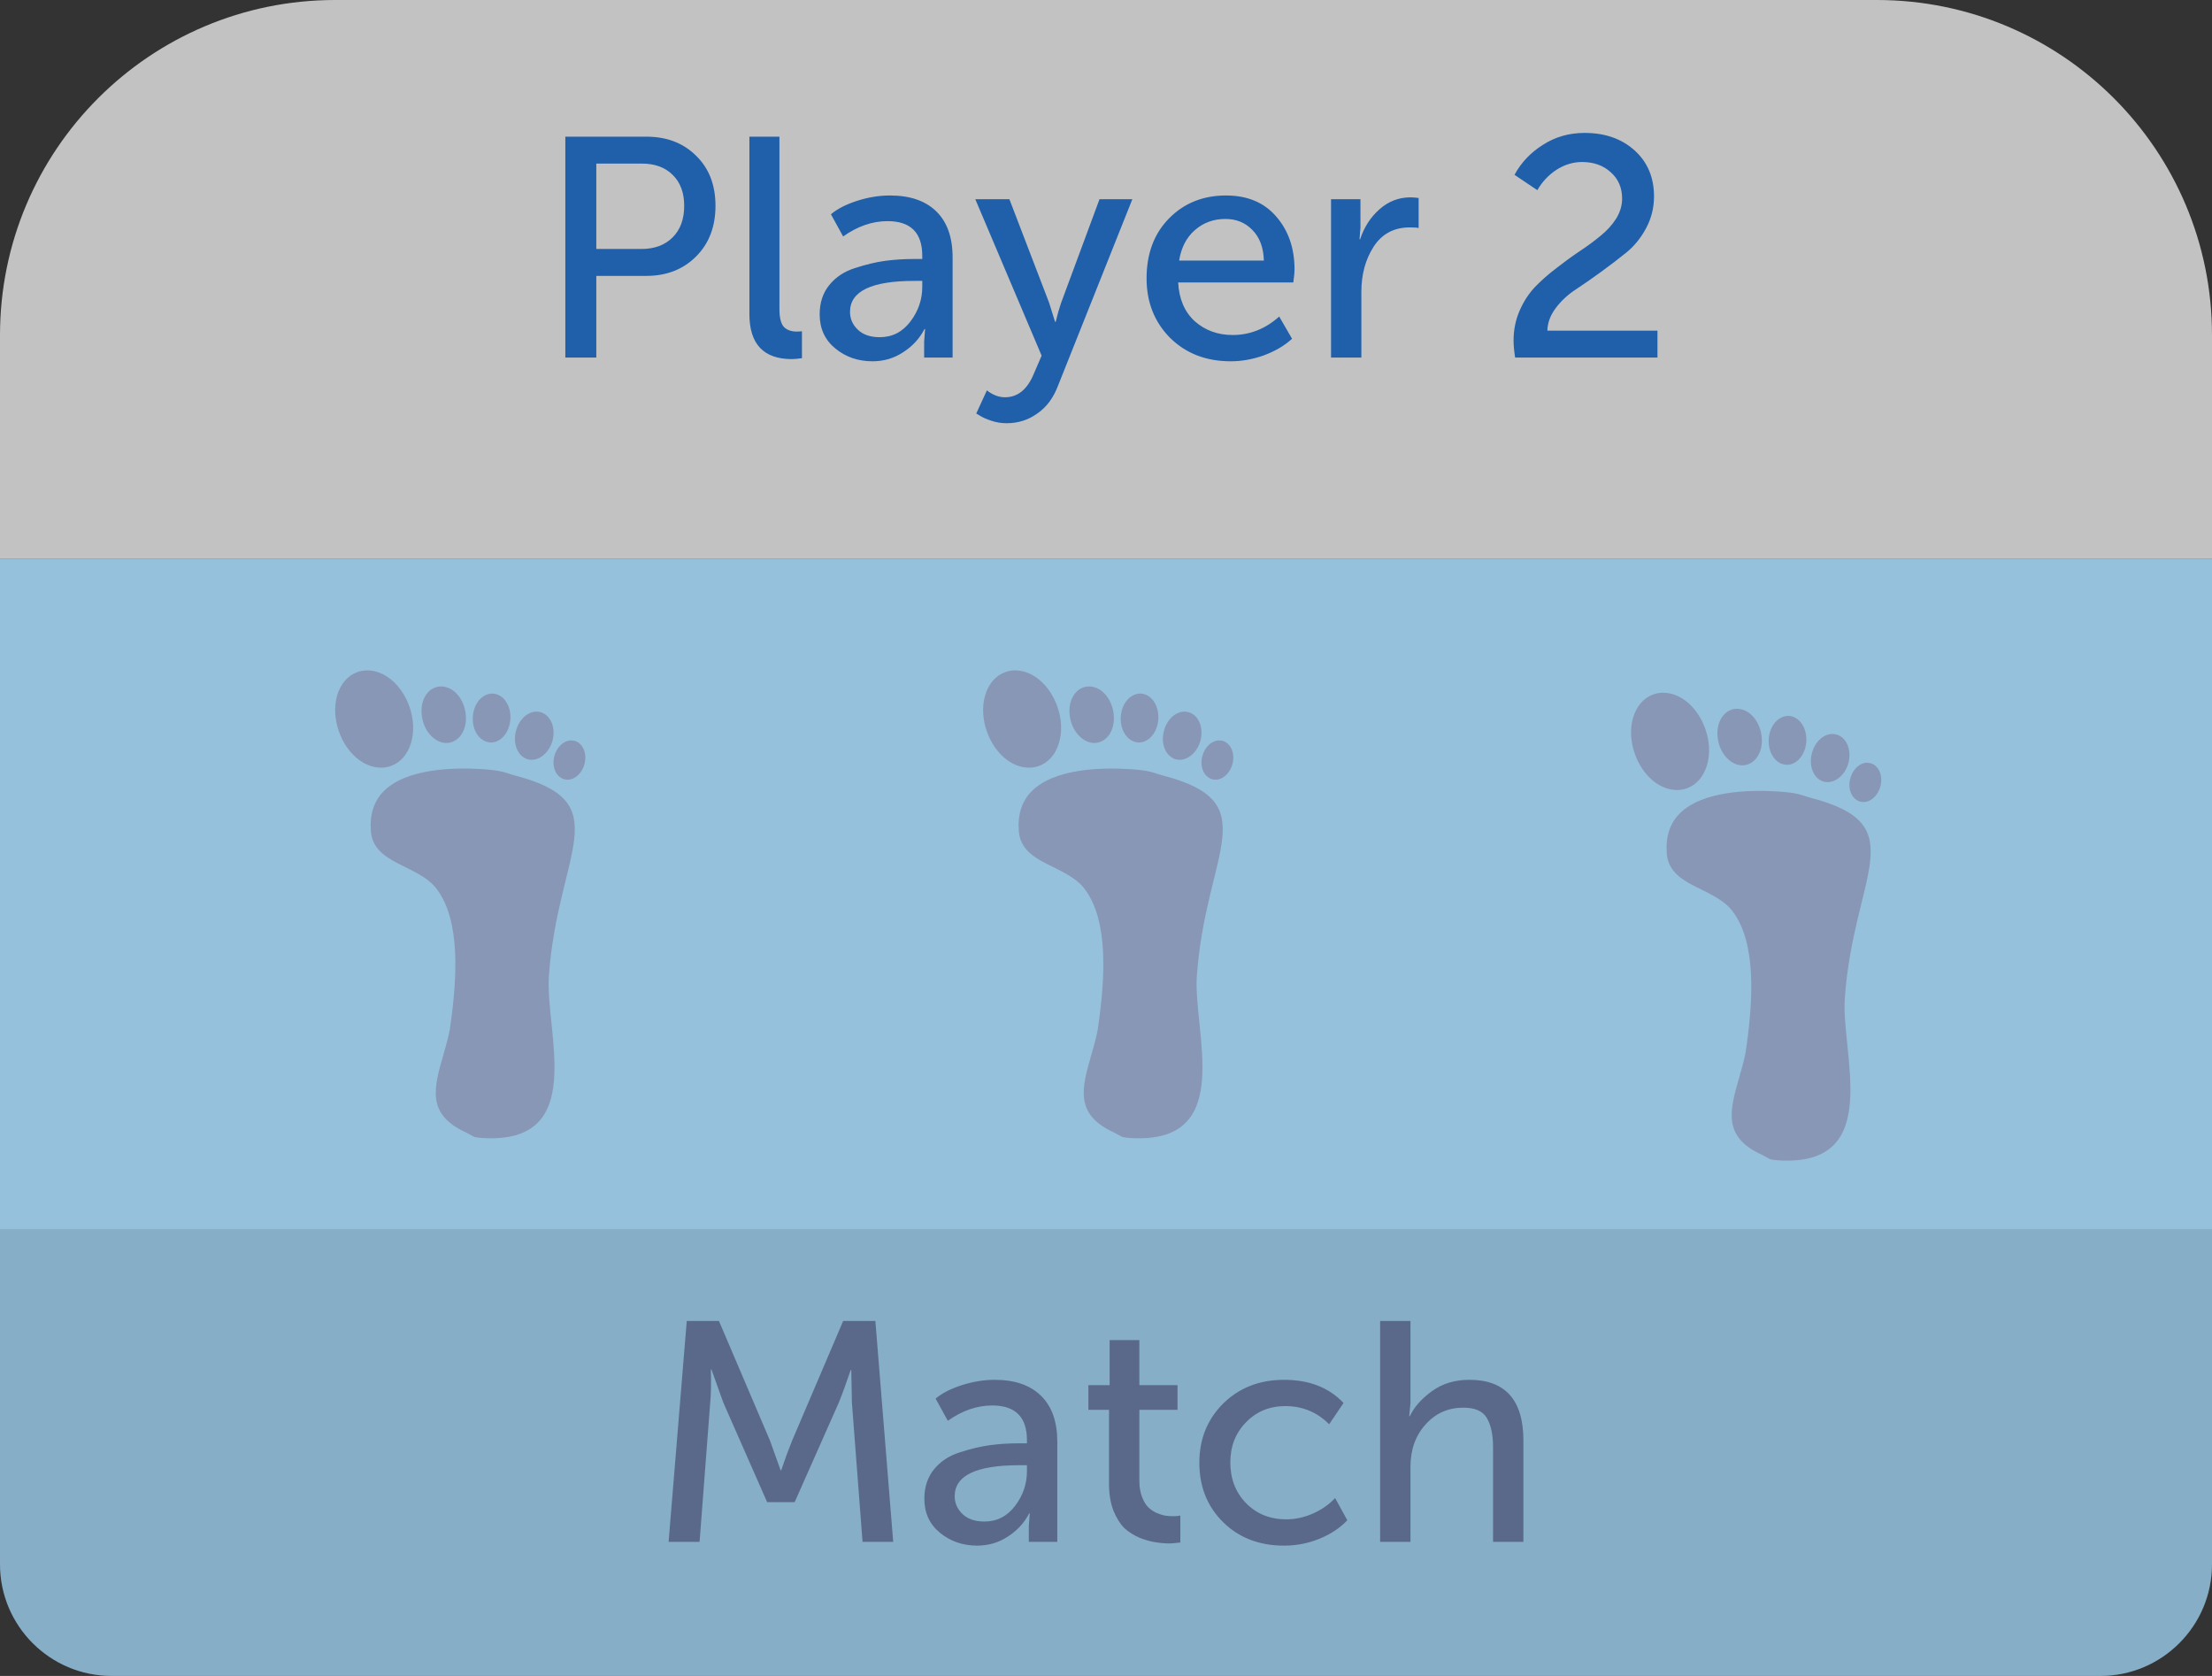 <svg width="99" height="75" viewBox="0 0 99 75" fill="none" xmlns="http://www.w3.org/2000/svg">
<rect x="0" y="0" width="99" height="75" fill="#333333" stroke="none"/>
<path d="M0 25H99V70C99 72.761 96.761 75 94 75H5C2.239 75 0 72.761 0 70V25Z" fill="#95C1DC"/>
<path d="M0 15C0 6.716 6.716 0 15 0H84C92.284 0 99 6.716 99 15V25H0V15Z" fill="white" fill-opacity="0.7"/>
<path d="M25.302 16V6.116H28.928C29.843 6.116 30.585 6.401 31.154 6.97C31.733 7.53 32.022 8.277 32.022 9.21C32.022 10.143 31.733 10.899 31.154 11.478C30.575 12.057 29.833 12.346 28.928 12.346H26.688V16H25.302ZM26.688 11.142H28.704C29.292 11.142 29.759 10.969 30.104 10.624C30.449 10.279 30.622 9.807 30.622 9.21C30.622 8.622 30.449 8.16 30.104 7.824C29.768 7.488 29.306 7.32 28.718 7.32H26.688V11.142ZM33.54 14.054V6.116H34.884V13.83C34.884 14.213 34.95 14.479 35.08 14.628C35.22 14.768 35.412 14.838 35.654 14.838C35.757 14.838 35.836 14.833 35.892 14.824V16.028C35.696 16.056 35.547 16.07 35.444 16.07C34.175 16.07 33.54 15.398 33.54 14.054ZM36.685 14.068C36.685 13.545 36.829 13.107 37.119 12.752C37.408 12.397 37.791 12.145 38.267 11.996C38.752 11.837 39.2 11.73 39.611 11.674C40.021 11.618 40.455 11.59 40.913 11.59H41.277V11.45C41.277 10.414 40.759 9.896 39.723 9.896C39.041 9.896 38.379 10.125 37.735 10.582L37.189 9.588C37.478 9.345 37.87 9.145 38.365 8.986C38.859 8.827 39.349 8.748 39.835 8.748C40.731 8.748 41.421 8.986 41.907 9.462C42.392 9.938 42.635 10.624 42.635 11.52V16H41.361V15.286L41.403 14.726H41.375C41.16 15.146 40.843 15.491 40.423 15.762C40.012 16.033 39.555 16.168 39.051 16.168C38.407 16.168 37.851 15.977 37.385 15.594C36.918 15.211 36.685 14.703 36.685 14.068ZM38.043 13.956C38.043 14.264 38.159 14.53 38.393 14.754C38.626 14.978 38.953 15.09 39.373 15.09C39.933 15.09 40.39 14.857 40.745 14.39C41.099 13.923 41.277 13.405 41.277 12.836V12.57H40.927C39.004 12.57 38.043 13.032 38.043 13.956ZM44.169 17.47C44.43 17.675 44.701 17.778 44.981 17.778C45.55 17.778 45.979 17.428 46.269 16.728L46.619 15.916L43.651 8.916H45.177L46.955 13.55L47.221 14.404H47.249C47.323 14.087 47.403 13.807 47.487 13.564L49.209 8.916H50.679L47.347 17.274C47.141 17.815 46.833 18.226 46.423 18.506C46.021 18.795 45.564 18.94 45.051 18.94C44.817 18.94 44.589 18.903 44.365 18.828C44.141 18.753 43.973 18.679 43.861 18.604L43.693 18.506L44.169 17.47ZM51.316 12.458C51.316 11.347 51.653 10.451 52.325 9.77C52.996 9.089 53.846 8.748 54.873 8.748C55.834 8.748 56.585 9.065 57.127 9.7C57.668 10.325 57.938 11.114 57.938 12.066C57.938 12.187 57.92 12.379 57.883 12.64H52.73C52.768 13.377 53.015 13.956 53.472 14.376C53.939 14.787 54.504 14.992 55.166 14.992C55.941 14.992 56.636 14.717 57.252 14.166L57.827 15.16C57.49 15.468 57.071 15.715 56.566 15.902C56.072 16.079 55.577 16.168 55.083 16.168C53.981 16.168 53.076 15.818 52.367 15.118C51.666 14.409 51.316 13.522 51.316 12.458ZM52.773 11.66H56.566C56.548 11.072 56.375 10.615 56.048 10.288C55.731 9.961 55.33 9.798 54.844 9.798C54.312 9.798 53.855 9.966 53.472 10.302C53.099 10.629 52.866 11.081 52.773 11.66ZM59.572 16V8.916H60.888V10.19L60.846 10.708H60.873C61.051 10.167 61.34 9.719 61.742 9.364C62.143 9.009 62.605 8.832 63.127 8.832C63.221 8.832 63.342 8.841 63.492 8.86V10.204C63.417 10.185 63.286 10.176 63.099 10.176C62.39 10.176 61.849 10.465 61.475 11.044C61.111 11.613 60.929 12.285 60.929 13.06V16H59.572ZM67.811 16C67.764 15.701 67.741 15.449 67.741 15.244C67.741 14.768 67.829 14.325 68.007 13.914C68.184 13.503 68.413 13.149 68.693 12.85C68.982 12.551 69.299 12.271 69.645 12.01C69.99 11.739 70.335 11.487 70.681 11.254C71.035 11.021 71.353 10.787 71.633 10.554C71.922 10.321 72.155 10.064 72.333 9.784C72.51 9.495 72.599 9.196 72.599 8.888C72.599 8.403 72.431 8.011 72.095 7.712C71.759 7.404 71.329 7.25 70.807 7.25C70.405 7.25 70.023 7.367 69.659 7.6C69.304 7.833 69.019 8.137 68.805 8.51L67.783 7.824C68.081 7.273 68.506 6.825 69.057 6.48C69.607 6.125 70.228 5.948 70.919 5.948C71.833 5.948 72.58 6.209 73.159 6.732C73.737 7.255 74.027 7.941 74.027 8.79C74.027 9.294 73.91 9.765 73.677 10.204C73.443 10.643 73.149 11.007 72.795 11.296C72.449 11.576 72.071 11.865 71.661 12.164C71.25 12.463 70.867 12.729 70.513 12.962C70.158 13.195 69.859 13.475 69.617 13.802C69.383 14.119 69.262 14.451 69.253 14.796H74.181V16H67.811Z" fill="#205FA9"/>
<path d="M0 55H99V70C99 72.761 96.761 75 94 75H5C2.239 75 0 72.761 0 70V55Z" fill="black" fill-opacity="0.1"/>
<path d="M29.924 69L30.736 59.116H32.178L34.46 64.464L34.936 65.794H34.964C35.141 65.271 35.305 64.828 35.454 64.464L37.736 59.116H39.178L39.976 69H38.604L38.128 62.77L38.1 61.314H38.072C37.867 61.921 37.689 62.406 37.54 62.77L35.566 67.222H34.334L32.374 62.77L31.842 61.286H31.814C31.833 61.874 31.823 62.369 31.786 62.77L31.31 69H29.924ZM41.37 67.068C41.37 66.545 41.515 66.107 41.804 65.752C42.093 65.397 42.476 65.145 42.952 64.996C43.438 64.837 43.886 64.73 44.296 64.674C44.707 64.618 45.141 64.59 45.598 64.59H45.962V64.45C45.962 63.414 45.444 62.896 44.408 62.896C43.727 62.896 43.064 63.125 42.42 63.582L41.874 62.588C42.163 62.345 42.556 62.145 43.05 61.986C43.545 61.827 44.035 61.748 44.52 61.748C45.416 61.748 46.107 61.986 46.592 62.462C47.078 62.938 47.32 63.624 47.32 64.52V69H46.046V68.286L46.088 67.726H46.06C45.846 68.146 45.528 68.491 45.108 68.762C44.697 69.033 44.24 69.168 43.736 69.168C43.092 69.168 42.537 68.977 42.07 68.594C41.603 68.211 41.37 67.703 41.37 67.068ZM42.728 66.956C42.728 67.264 42.845 67.53 43.078 67.754C43.312 67.978 43.638 68.09 44.058 68.09C44.618 68.09 45.075 67.857 45.43 67.39C45.785 66.923 45.962 66.405 45.962 65.836V65.57H45.612C43.69 65.57 42.728 66.032 42.728 66.956ZM49.635 66.41V63.092H48.711V61.986H49.663V59.97H50.993V61.986H52.701V63.092H50.993V66.256C50.993 66.527 51.03 66.765 51.105 66.97C51.18 67.166 51.268 67.32 51.371 67.432C51.483 67.544 51.609 67.633 51.749 67.698C51.898 67.763 52.029 67.805 52.141 67.824C52.262 67.843 52.384 67.852 52.505 67.852C52.626 67.852 52.734 67.843 52.827 67.824V69.028C52.603 69.056 52.444 69.07 52.351 69.07C52.136 69.07 51.922 69.051 51.707 69.014C51.502 68.986 51.268 68.921 51.007 68.818C50.746 68.706 50.517 68.561 50.321 68.384C50.134 68.197 49.971 67.936 49.831 67.6C49.7 67.255 49.635 66.858 49.635 66.41ZM53.678 65.458C53.678 64.403 54.032 63.521 54.742 62.812C55.461 62.103 56.37 61.748 57.472 61.748C58.592 61.748 59.478 62.093 60.132 62.784L59.488 63.736C58.947 63.195 58.293 62.924 57.528 62.924C56.819 62.924 56.23 63.167 55.764 63.652C55.297 64.128 55.064 64.725 55.064 65.444C55.064 66.172 55.297 66.779 55.764 67.264C56.24 67.749 56.842 67.992 57.57 67.992C57.962 67.992 58.354 67.908 58.746 67.74C59.147 67.563 59.483 67.329 59.754 67.04L60.3 68.034C59.973 68.379 59.558 68.655 59.054 68.86C58.55 69.065 58.023 69.168 57.472 69.168C56.361 69.168 55.451 68.818 54.742 68.118C54.032 67.418 53.678 66.531 53.678 65.458ZM61.769 69V59.116H63.127V62.784L63.071 63.372H63.099C63.295 62.961 63.626 62.588 64.093 62.252C64.559 61.916 65.115 61.748 65.759 61.748C67.373 61.748 68.181 62.653 68.181 64.464V69H66.823V64.772C66.823 64.203 66.729 63.764 66.543 63.456C66.365 63.148 66.015 62.994 65.493 62.994C64.811 62.994 64.247 63.246 63.799 63.75C63.351 64.245 63.127 64.875 63.127 65.64V69H61.769Z" fill="#5A6989"/>
<path d="M21.603 50.928C21.48 50.921 21.358 50.906 21.236 50.882L20.872 50.686C19.075 49.874 19.415 48.695 19.848 47.188C19.95 46.839 20.053 46.474 20.125 46.105C20.479 43.736 20.607 41.205 19.555 39.795C18.718 38.675 16.714 38.696 16.598 37.192C16.541 36.455 16.732 35.857 17.167 35.414C18.186 34.378 20.338 34.344 21.53 34.417C22.52 34.476 22.607 34.588 23.053 34.706C27.696 35.916 24.963 38.086 24.566 43.673C24.389 46.187 26.339 51.216 21.603 50.928Z" fill="#8897B6"/>
<path d="M16.435 30C16.285 30 16.138 30.025 16.001 30.074C15.558 30.23 15.232 30.612 15.083 31.144C14.948 31.631 14.979 32.197 15.169 32.736C15.511 33.704 16.27 34.354 17.057 34.354C17.206 34.354 17.352 34.33 17.491 34.28C17.921 34.128 18.242 33.761 18.395 33.248C18.546 32.752 18.52 32.174 18.323 31.619C17.981 30.651 17.222 30 16.435 30Z" fill="#8897B6"/>
<path d="M19.574 30.735C19.039 30.859 18.747 31.502 18.908 32.199C19.043 32.799 19.503 33.249 19.977 33.249C20.035 33.249 20.095 33.242 20.143 33.23C20.355 33.182 20.541 33.045 20.668 32.843C20.849 32.554 20.901 32.161 20.811 31.764C20.654 31.084 20.138 30.627 19.574 30.735Z" fill="#8897B6"/>
<path d="M22.047 31.036C21.576 31.037 21.197 31.486 21.161 32.079C21.143 32.362 21.209 32.636 21.346 32.849C21.49 33.074 21.704 33.212 21.956 33.226H21.977C22.426 33.226 22.807 32.767 22.843 32.178C22.859 31.893 22.792 31.619 22.656 31.412C22.515 31.189 22.3 31.051 22.047 31.036Z" fill="#8897B6"/>
<path d="M24.694 32.352C24.597 32.104 24.411 31.927 24.184 31.868C23.716 31.748 23.243 32.132 23.092 32.712C23.005 33.042 23.041 33.377 23.188 33.627C23.293 33.807 23.451 33.934 23.635 33.982C23.688 33.996 23.745 34.002 23.8 34.002C24.202 34.002 24.601 33.63 24.729 33.139C24.799 32.864 24.787 32.585 24.694 32.352Z" fill="#8897B6"/>
<path d="M26.131 33.549C26.052 33.347 25.899 33.202 25.72 33.153L25.568 33.133C25.236 33.133 24.916 33.429 24.811 33.836C24.752 34.059 24.761 34.287 24.838 34.476C24.918 34.679 25.071 34.825 25.271 34.878L25.398 34.893C25.735 34.893 26.055 34.597 26.159 34.19C26.218 33.964 26.208 33.742 26.131 33.549Z" fill="#8897B6"/>
<path d="M50.603 50.928C50.48 50.921 50.358 50.906 50.236 50.882L49.872 50.686C48.075 49.874 48.415 48.695 48.848 47.188C48.95 46.839 49.053 46.474 49.125 46.105C49.479 43.736 49.607 41.205 48.555 39.795C47.718 38.675 45.714 38.696 45.598 37.192C45.541 36.455 45.732 35.857 46.167 35.414C47.186 34.378 49.338 34.344 50.53 34.417C51.52 34.476 51.607 34.588 52.053 34.706C56.696 35.916 53.963 38.086 53.566 43.673C53.389 46.187 55.339 51.216 50.603 50.928Z" fill="#8897B6"/>
<path d="M45.435 30C45.285 30 45.138 30.025 45.001 30.074C44.558 30.23 44.232 30.612 44.083 31.144C43.948 31.631 43.978 32.197 44.169 32.736C44.511 33.704 45.27 34.354 46.057 34.354C46.206 34.354 46.352 34.33 46.491 34.28C46.921 34.128 47.242 33.761 47.395 33.248C47.546 32.752 47.52 32.174 47.323 31.619C46.981 30.651 46.222 30 45.435 30Z" fill="#8897B6"/>
<path d="M48.574 30.735C48.039 30.859 47.746 31.502 47.908 32.199C48.043 32.799 48.504 33.249 48.977 33.249C49.035 33.249 49.095 33.242 49.143 33.23C49.355 33.182 49.541 33.045 49.668 32.843C49.849 32.554 49.901 32.161 49.811 31.764C49.654 31.084 49.138 30.627 48.574 30.735Z" fill="#8897B6"/>
<path d="M51.047 31.036C50.576 31.037 50.197 31.486 50.161 32.079C50.143 32.362 50.209 32.636 50.346 32.849C50.49 33.074 50.705 33.212 50.956 33.226H50.977C51.426 33.226 51.807 32.767 51.843 32.178C51.859 31.893 51.792 31.619 51.656 31.412C51.515 31.189 51.3 31.051 51.047 31.036Z" fill="#8897B6"/>
<path d="M53.694 32.352C53.597 32.104 53.411 31.927 53.184 31.868C52.716 31.748 52.243 32.132 52.092 32.712C52.005 33.042 52.041 33.377 52.188 33.627C52.292 33.807 52.451 33.934 52.635 33.982C52.688 33.996 52.745 34.002 52.8 34.002C53.202 34.002 53.601 33.63 53.729 33.139C53.799 32.864 53.787 32.585 53.694 32.352Z" fill="#8897B6"/>
<path d="M55.132 33.549C55.051 33.347 54.899 33.202 54.72 33.153L54.568 33.133C54.236 33.133 53.916 33.429 53.811 33.836C53.752 34.059 53.761 34.287 53.838 34.476C53.918 34.679 54.071 34.825 54.271 34.878L54.398 34.893C54.734 34.893 55.055 34.597 55.159 34.19C55.218 33.964 55.208 33.742 55.132 33.549Z" fill="#8897B6"/>
<path d="M79.603 51.928C79.481 51.921 79.358 51.906 79.236 51.882L78.872 51.686C77.075 50.874 77.415 49.695 77.848 48.188C77.95 47.839 78.053 47.474 78.125 47.105C78.479 44.736 78.607 42.205 77.555 40.795C76.718 39.675 74.714 39.696 74.598 38.192C74.541 37.455 74.732 36.857 75.167 36.414C76.186 35.378 78.338 35.344 79.53 35.417C80.52 35.476 80.607 35.588 81.053 35.706C85.696 36.916 82.963 39.086 82.566 44.673C82.389 47.187 84.339 52.216 79.603 51.928Z" fill="#8897B6"/>
<path d="M74.435 31C74.285 31 74.138 31.025 74.001 31.074C73.558 31.23 73.232 31.612 73.083 32.144C72.948 32.631 72.978 33.197 73.169 33.736C73.511 34.704 74.27 35.354 75.057 35.354C75.206 35.354 75.352 35.33 75.491 35.28C75.921 35.128 76.242 34.761 76.395 34.248C76.546 33.752 76.52 33.174 76.323 32.618C75.981 31.651 75.222 31 74.435 31Z" fill="#8897B6"/>
<path d="M77.574 31.735C77.039 31.859 76.746 32.502 76.908 33.199C77.043 33.799 77.504 34.249 77.977 34.249C78.035 34.249 78.095 34.242 78.143 34.23C78.355 34.182 78.541 34.045 78.668 33.843C78.849 33.554 78.901 33.161 78.811 32.764C78.654 32.084 78.138 31.627 77.574 31.735Z" fill="#8897B6"/>
<path d="M80.047 32.036C79.576 32.037 79.197 32.486 79.161 33.079C79.143 33.362 79.209 33.636 79.346 33.849C79.49 34.074 79.704 34.212 79.956 34.226H79.977C80.426 34.226 80.807 33.767 80.843 33.178C80.859 32.893 80.792 32.619 80.656 32.412C80.515 32.189 80.3 32.051 80.047 32.036Z" fill="#8897B6"/>
<path d="M82.694 33.352C82.597 33.104 82.411 32.927 82.184 32.868C81.716 32.748 81.243 33.132 81.092 33.712C81.005 34.042 81.041 34.377 81.188 34.627C81.293 34.807 81.451 34.934 81.635 34.982C81.688 34.996 81.745 35.002 81.8 35.002C82.202 35.002 82.601 34.63 82.729 34.139C82.799 33.864 82.787 33.585 82.694 33.352Z" fill="#8897B6"/>
<path d="M84.132 34.549C84.052 34.347 83.899 34.202 83.72 34.153L83.568 34.133C83.236 34.133 82.916 34.429 82.811 34.836C82.751 35.059 82.761 35.287 82.838 35.476C82.918 35.679 83.071 35.825 83.271 35.878L83.398 35.893C83.734 35.893 84.055 35.597 84.159 35.19C84.218 34.964 84.208 34.742 84.132 34.549Z" fill="#8897B6"/>
</svg>
